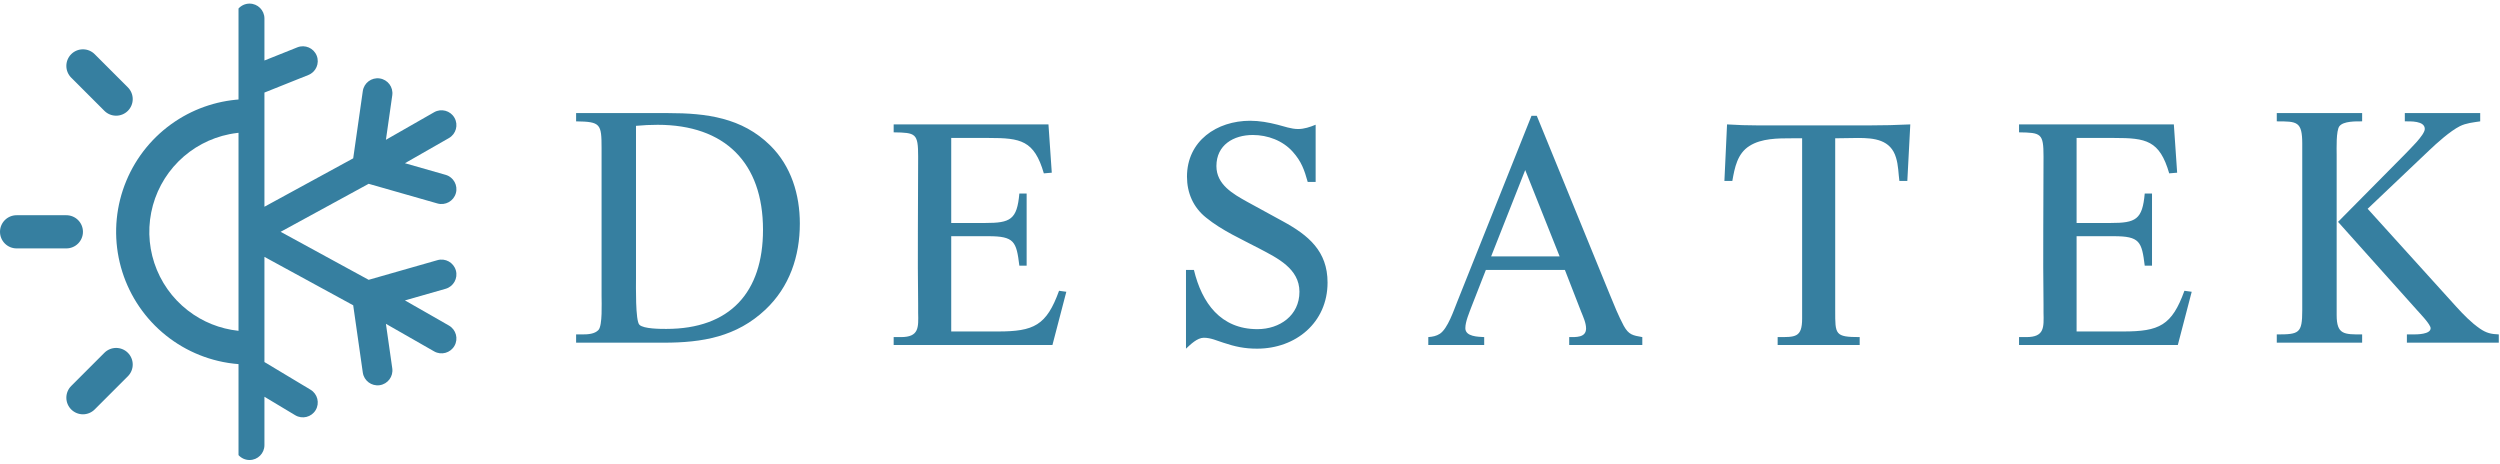 <svg width="221" height="41" viewBox="0 0 221 41" fill="none" xmlns="http://www.w3.org/2000/svg">
<path d="M94.263 25.793L93.035 30.5H79V29.799H79.643C81.251 29.799 81.193 28.951 81.164 27.635V26.933C81.105 22.547 81.164 18.19 81.164 13.834C81.164 11.787 80.959 11.728 79 11.699V10.997H92.684L92.977 15.266L92.275 15.325C91.427 12.401 90.228 12.196 87.421 12.196H84.088V19.711H87.1C89.322 19.711 89.907 19.418 90.111 17.108H90.755V23.483H90.111C89.848 21.348 89.673 20.88 87.363 20.88H84.088V29.302H88.211C91.398 29.302 92.509 28.775 93.62 25.705L94.263 25.793ZM117.356 24.974C117.356 28.512 114.549 30.822 111.128 30.822C110.017 30.822 109.198 30.647 108.145 30.296C107.59 30.12 107.034 29.857 106.42 29.857C105.835 29.857 105.25 30.442 104.841 30.822V23.863H105.543C106.245 26.787 107.911 29.097 111.157 29.097C113.116 29.097 114.871 27.898 114.871 25.793C114.871 23.746 112.911 22.81 111.362 21.991C109.753 21.143 108.028 20.383 106.625 19.243C105.484 18.337 104.929 17.05 104.929 15.617C104.929 12.459 107.56 10.675 110.514 10.675C111.332 10.675 112.151 10.822 112.941 11.026C113.525 11.173 114.14 11.406 114.754 11.406C115.28 11.406 115.806 11.231 116.303 11.026V16.085H115.602C115.309 15.032 115.046 14.272 114.286 13.424C113.408 12.43 112.063 11.933 110.748 11.933C109.052 11.933 107.531 12.81 107.531 14.681C107.531 16.319 108.993 17.138 110.251 17.839L113.408 19.565C115.66 20.793 117.356 22.196 117.356 24.974ZM145.18 30.5H138.718V29.799C139.302 29.799 140.209 29.857 140.209 29.038C140.209 28.541 139.946 27.986 139.77 27.547L138.337 23.863H131.349L130.092 27.079C129.887 27.635 129.536 28.424 129.536 29.009C129.536 29.769 130.676 29.769 131.203 29.799V30.5H126.261V29.799C126.641 29.769 126.963 29.711 127.285 29.506C127.986 29.038 128.513 27.43 128.834 26.641L135.384 10.237H135.852L142.314 26.056C142.694 26.992 143.074 27.927 143.542 28.805C143.981 29.594 144.332 29.652 145.18 29.799V30.5ZM137.87 22.664L134.829 15.032L131.817 22.664H137.87ZM168.87 10.997L168.607 15.997H167.905C167.817 15.325 167.817 14.623 167.612 13.95C167.145 12.342 165.683 12.196 164.25 12.196C163.577 12.196 162.905 12.225 162.232 12.225V27.459C162.232 29.565 162.203 29.799 164.396 29.799V30.5H157.144V29.799C158.694 29.799 159.308 29.857 159.308 28.161V12.225H158.402C157.174 12.225 155.712 12.225 154.659 12.898C153.577 13.57 153.343 14.828 153.138 15.997H152.437L152.671 10.997C153.577 11.056 154.484 11.085 155.39 11.085H165.273C166.472 11.085 167.671 11.056 168.87 10.997ZM193.747 25.793L192.519 30.5H178.483V29.799H179.126C180.735 29.799 180.676 28.951 180.647 27.635V26.933C180.588 22.547 180.647 18.19 180.647 13.834C180.647 11.787 180.442 11.728 178.483 11.699V10.997H192.168L192.46 15.266L191.758 15.325C190.91 12.401 189.711 12.196 186.904 12.196H183.571V19.711H186.583C188.805 19.711 189.39 19.418 189.594 17.108H190.238V23.483H189.594C189.331 21.348 189.156 20.88 186.846 20.88H183.571V29.302H187.694C190.881 29.302 191.992 28.775 193.103 25.705L193.747 25.793Z" fill="#367FA0"/>
<path d="M70.706 19.765C70.706 22.656 69.793 25.364 67.663 27.372C65.107 29.776 62.094 30.293 58.687 30.293H50.928V29.563H51.475C51.962 29.563 52.571 29.532 52.905 29.167C53.27 28.772 53.179 26.764 53.179 26.186C53.179 21.834 53.179 17.453 53.179 13.102C53.179 10.941 53.088 10.759 50.928 10.728V9.998H59.082C62.429 9.998 65.594 10.394 68.089 12.858C69.945 14.684 70.706 17.209 70.706 19.765ZM67.45 20.313C67.45 14.38 64.072 11.033 58.139 11.033C57.5 11.033 56.861 11.063 56.222 11.124V24.603C56.222 25.242 56.161 28.376 56.526 28.711C56.891 29.076 58.382 29.076 58.9 29.076C64.529 29.076 67.45 25.851 67.45 20.313Z" fill="#367FA0"/>
<path d="M220.893 30.293H212.769V29.563H213.316C213.651 29.563 214.868 29.563 214.868 29.015C214.868 28.68 213.925 27.707 213.681 27.433L206.683 19.613L212.556 13.68C212.951 13.254 214.351 11.945 214.351 11.398C214.351 10.667 213.073 10.728 212.586 10.728V9.998H219.25V10.728C218.641 10.819 218.002 10.88 217.454 11.154C216.602 11.58 215.416 12.645 214.716 13.315L209.3 18.457L217.12 27.098C217.759 27.798 218.428 28.498 219.219 29.046C219.797 29.441 220.193 29.532 220.893 29.563V30.293ZM208.813 30.293H201.267V29.563C203.245 29.563 203.519 29.472 203.519 27.433V12.706C203.519 10.728 203.062 10.728 201.267 10.728V9.998H208.813V10.728C208.265 10.728 207.17 10.698 206.805 11.154C206.5 11.55 206.561 13.162 206.561 13.68V27.859C206.561 29.593 207.231 29.563 208.813 29.563V30.293Z" fill="#367FA0"/>
<path fill-rule="evenodd" clip-rule="evenodd" d="M43.995 20.471L43.995 20.492L43.995 20.514V20.471ZM21.67 8.765C19.465 8.826 17.318 9.509 15.48 10.737C13.55 12.026 12.047 13.859 11.159 16.003C10.271 18.146 10.038 20.505 10.491 22.781C10.944 25.057 12.061 27.147 13.702 28.788C15.343 30.429 17.433 31.546 19.709 31.999C20.358 32.128 21.014 32.201 21.67 32.22V29.285C20.045 29.225 18.465 28.715 17.109 27.808C15.662 26.841 14.534 25.467 13.868 23.859C13.202 22.252 13.028 20.482 13.368 18.776C13.707 17.069 14.545 15.501 15.776 14.27C17.006 13.04 18.574 12.202 20.281 11.862C20.741 11.771 21.206 11.716 21.67 11.699V8.765ZM10.266 10.227C9.876 10.227 9.503 10.073 9.228 9.798L6.295 6.865C6.02 6.589 5.865 6.216 5.865 5.827C5.865 5.438 6.02 5.065 6.295 4.79C6.57 4.514 6.943 4.36 7.333 4.36C7.722 4.36 8.095 4.514 8.37 4.79L11.303 7.723C11.578 7.998 11.733 8.371 11.733 8.76C11.733 9.149 11.578 9.522 11.303 9.798C11.028 10.073 10.655 10.227 10.266 10.227ZM6.295 34.12L9.228 31.187C9.364 31.05 9.526 30.942 9.704 30.869C9.882 30.795 10.073 30.757 10.266 30.757C10.458 30.757 10.649 30.795 10.827 30.869C11.005 30.942 11.167 31.05 11.303 31.187C11.439 31.323 11.547 31.485 11.621 31.663C11.695 31.841 11.733 32.032 11.733 32.224C11.733 32.417 11.695 32.608 11.621 32.786C11.547 32.964 11.439 33.126 11.303 33.262L8.37 36.195C8.095 36.47 7.722 36.625 7.333 36.625C6.943 36.625 6.57 36.47 6.295 36.195C6.02 35.92 5.865 35.546 5.865 35.157C5.865 34.768 6.02 34.395 6.295 34.12ZM6.903 19.455C7.178 19.73 7.333 20.103 7.333 20.492C7.333 20.881 7.178 21.254 6.903 21.529C6.628 21.804 6.255 21.959 5.866 21.959H1.467C1.078 21.959 0.705 21.804 0.43 21.529C0.155 21.254 0 20.881 0 20.492C0 20.103 0.155 19.73 0.43 19.455C0.705 19.18 1.078 19.026 1.467 19.026H5.866C6.255 19.026 6.628 19.18 6.903 19.455Z" fill="#367FA0"/>
<path fill-rule="evenodd" clip-rule="evenodd" d="M21.085 40.232C21.326 40.498 21.674 40.665 22.06 40.665C22.787 40.665 23.376 40.076 23.376 39.349V35.073L26.098 36.706C26.721 37.08 27.529 36.878 27.903 36.255C28.277 35.632 28.075 34.824 27.451 34.45L23.376 32.004V22.708L31.223 26.988L32.072 32.935C32.175 33.655 32.841 34.154 33.561 34.052C34.28 33.949 34.78 33.282 34.677 32.563L34.115 28.626L38.379 31.063C39.01 31.424 39.813 31.204 40.174 30.573C40.535 29.943 40.315 29.139 39.684 28.778L35.796 26.556L39.393 25.529C40.092 25.329 40.496 24.601 40.297 23.902C40.097 23.203 39.369 22.799 38.67 22.998L32.589 24.736L24.808 20.492L32.589 16.248L38.67 17.986C39.369 18.185 40.097 17.781 40.297 17.082C40.496 16.384 40.092 15.655 39.393 15.456L35.796 14.428L39.684 12.206C40.315 11.845 40.535 11.042 40.174 10.411C39.813 9.78 39.01 9.561 38.379 9.921L34.115 12.358L34.677 8.421C34.78 7.702 34.28 7.035 33.561 6.933C32.841 6.83 32.175 7.33 32.072 8.049L31.223 13.996L23.376 18.276V8.183L27.263 6.628C27.938 6.358 28.266 5.592 27.996 4.918C27.726 4.243 26.961 3.915 26.286 4.185L23.376 5.349V1.635C23.376 0.908 22.787 0.319 22.06 0.319C21.674 0.319 21.326 0.486 21.085 0.752V40.232Z" fill="#367FA0"/>
</svg>
